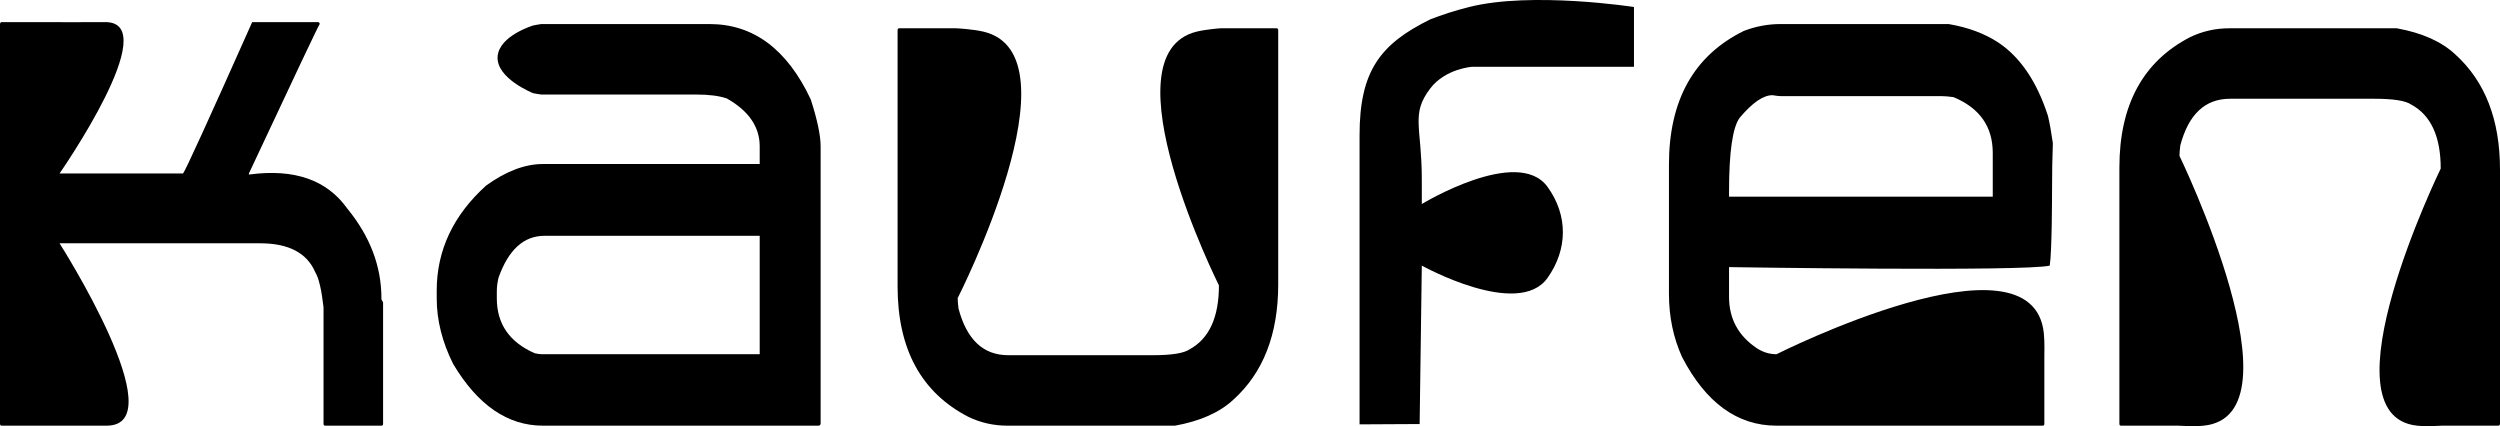 <svg width="176" height="30" viewBox="0 0 176 30" fill="none" xmlns="http://www.w3.org/2000/svg">
<path d="M0.116 1.556H4.076C4.154 1.571 6.256 1.556 7.413 1.556C11.611 1.556 4.192 12.213 4.192 12.213H12.886C13.04 12.044 14.663 8.492 17.754 1.556H22.391C22.468 1.571 22.507 1.617 22.507 1.693C22.468 1.693 20.807 5.2 17.522 12.213V12.282H17.58C20.723 11.868 23.009 12.665 24.439 14.67C26.049 16.63 26.853 18.743 26.853 21.01V21.078L26.969 21.285V29.829C26.969 29.921 26.931 29.967 26.853 29.967H22.893C22.816 29.967 22.777 29.921 22.777 29.829V21.63C22.635 20.39 22.442 19.57 22.198 19.172C21.618 17.809 20.324 17.128 18.314 17.128H4.192C4.192 17.128 12.374 29.967 7.507 29.967C6.673 29.967 4.154 29.967 4.076 29.967H0.116C0.039 29.967 0 29.921 0 29.829V1.693C0.013 1.602 0.052 1.556 0.116 1.556Z" fill="black"/>
<path d="M38.106 1.693C38.17 1.693 49.948 1.693 49.948 1.693C53.039 1.693 55.415 3.462 57.077 6.999C57.541 8.438 57.772 9.541 57.772 10.306C57.772 10.306 57.772 29.738 57.772 29.829C57.772 29.921 57.656 29.967 57.656 29.967H38.221C35.736 29.967 33.63 28.52 31.904 25.626C31.131 24.08 30.745 22.541 30.745 21.01V20.458C30.745 17.626 31.904 15.16 34.222 13.063C35.626 12.052 36.959 11.547 38.221 11.547H53.483V10.306C53.483 8.928 52.711 7.803 51.165 6.93C50.624 6.746 49.91 6.655 49.021 6.655H38.106C38.028 6.655 37.535 6.561 37.535 6.561C37.535 6.561 34.901 5.516 35.033 3.961C35.156 2.506 37.535 1.794 37.535 1.794C37.535 1.794 38.041 1.693 38.106 1.693ZM34.976 20.527V21.01C34.976 22.801 35.865 24.087 37.642 24.868C37.848 24.914 38.022 24.937 38.163 24.937H53.483V16.6H38.337C36.869 16.6 35.787 17.587 35.092 19.563C35.014 19.899 34.976 20.221 34.976 20.527Z" fill="black"/>
<path d="M70.918 29.967C69.952 29.967 69.037 29.761 68.174 29.347C64.852 27.632 63.19 24.57 63.19 20.16V2.13C63.19 2.038 63.229 1.992 63.306 1.992H67.305C67.382 1.992 68.493 2.053 69.232 2.227C76.141 3.856 67.421 20.987 67.421 20.987C67.421 21.17 67.44 21.415 67.479 21.722C68.058 23.911 69.224 25.006 70.976 25.006H81.176C82.49 25.006 83.346 24.868 83.746 24.593C85.124 23.842 85.813 22.342 85.813 20.091C85.813 20.091 77.685 3.832 84.246 2.227C84.892 2.069 85.851 1.992 85.929 1.992H89.87C89.947 1.992 89.986 2.038 89.986 2.13V20.022C89.986 23.529 88.936 26.231 86.837 28.13C85.871 29.033 84.499 29.646 82.722 29.967H70.918Z" fill="black"/>
<path d="M115.032 4.702H103.633C103.633 4.702 101.763 4.828 100.697 6.218C99.299 8.042 100.095 8.909 100.095 12.63V14.363C100.095 14.363 106.849 10.26 108.946 13.155C110.395 15.155 110.377 17.551 108.946 19.565C106.883 22.467 100.095 18.698 100.095 18.698L99.943 29.852L95.713 29.875V9.526C95.713 4.978 97.181 3.09 100.697 1.36C101.534 1.039 102.346 0.767 103.431 0.493C107.834 -0.617 115.032 0.493 115.032 0.493V4.702Z" fill="black"/>
<path d="M125.356 1.693H137.18C138.545 1.923 139.717 2.36 140.696 3.003C142.241 4.044 143.4 5.759 144.173 8.148C144.289 8.622 144.405 9.265 144.521 10.077C144.482 11.041 144.463 12.205 144.463 13.568C144.463 13.568 144.463 17.683 144.303 18.698C142.635 19.131 121.724 18.805 121.724 18.805V20.895C121.724 22.441 122.381 23.651 123.695 24.524C124.12 24.799 124.577 24.937 125.067 24.937C125.067 24.937 143.112 15.848 143.886 23.466C143.95 24.091 143.922 24.998 143.922 25.075V29.829C143.922 29.921 143.883 29.967 143.806 29.967H125.067C122.31 29.967 120.095 28.359 118.421 25.144C117.803 23.781 117.494 22.296 117.494 20.688V11.593C117.494 7.045 119.252 3.906 122.768 2.176C123.605 1.854 124.468 1.693 125.356 1.693ZM121.724 13.499V13.844H140.29V10.766C140.29 8.913 139.369 7.604 137.527 6.838C137.192 6.792 136.922 6.769 136.716 6.769H125.414C125.26 6.769 125.047 6.746 124.777 6.701C124.133 6.701 123.367 7.229 122.478 8.285C121.976 8.959 121.724 10.697 121.724 13.499Z" fill="black"/>
<path d="M156.932 1.992H168.736C170.513 2.314 171.885 2.926 172.851 3.83C174.95 5.728 176 8.431 176 11.937V29.829C176 29.921 175.961 29.967 175.884 29.967H171.943C171.866 29.967 170.853 30.041 170.161 29.967C163.365 29.244 171.827 11.868 171.827 11.868C171.827 9.617 171.138 8.117 169.76 7.367C169.361 7.091 168.504 6.953 167.191 6.953H156.99C155.239 6.953 154.073 8.048 153.493 10.238C153.455 10.544 153.435 10.789 153.435 10.973C153.435 10.973 162.28 29.226 155.147 29.967C154.437 30.041 153.397 29.967 153.319 29.967H149.32C149.243 29.967 149.205 29.921 149.205 29.829V11.799C149.205 7.39 150.866 4.327 154.189 2.612C155.052 2.199 155.966 1.992 156.932 1.992Z" fill="black"/>
</svg>
